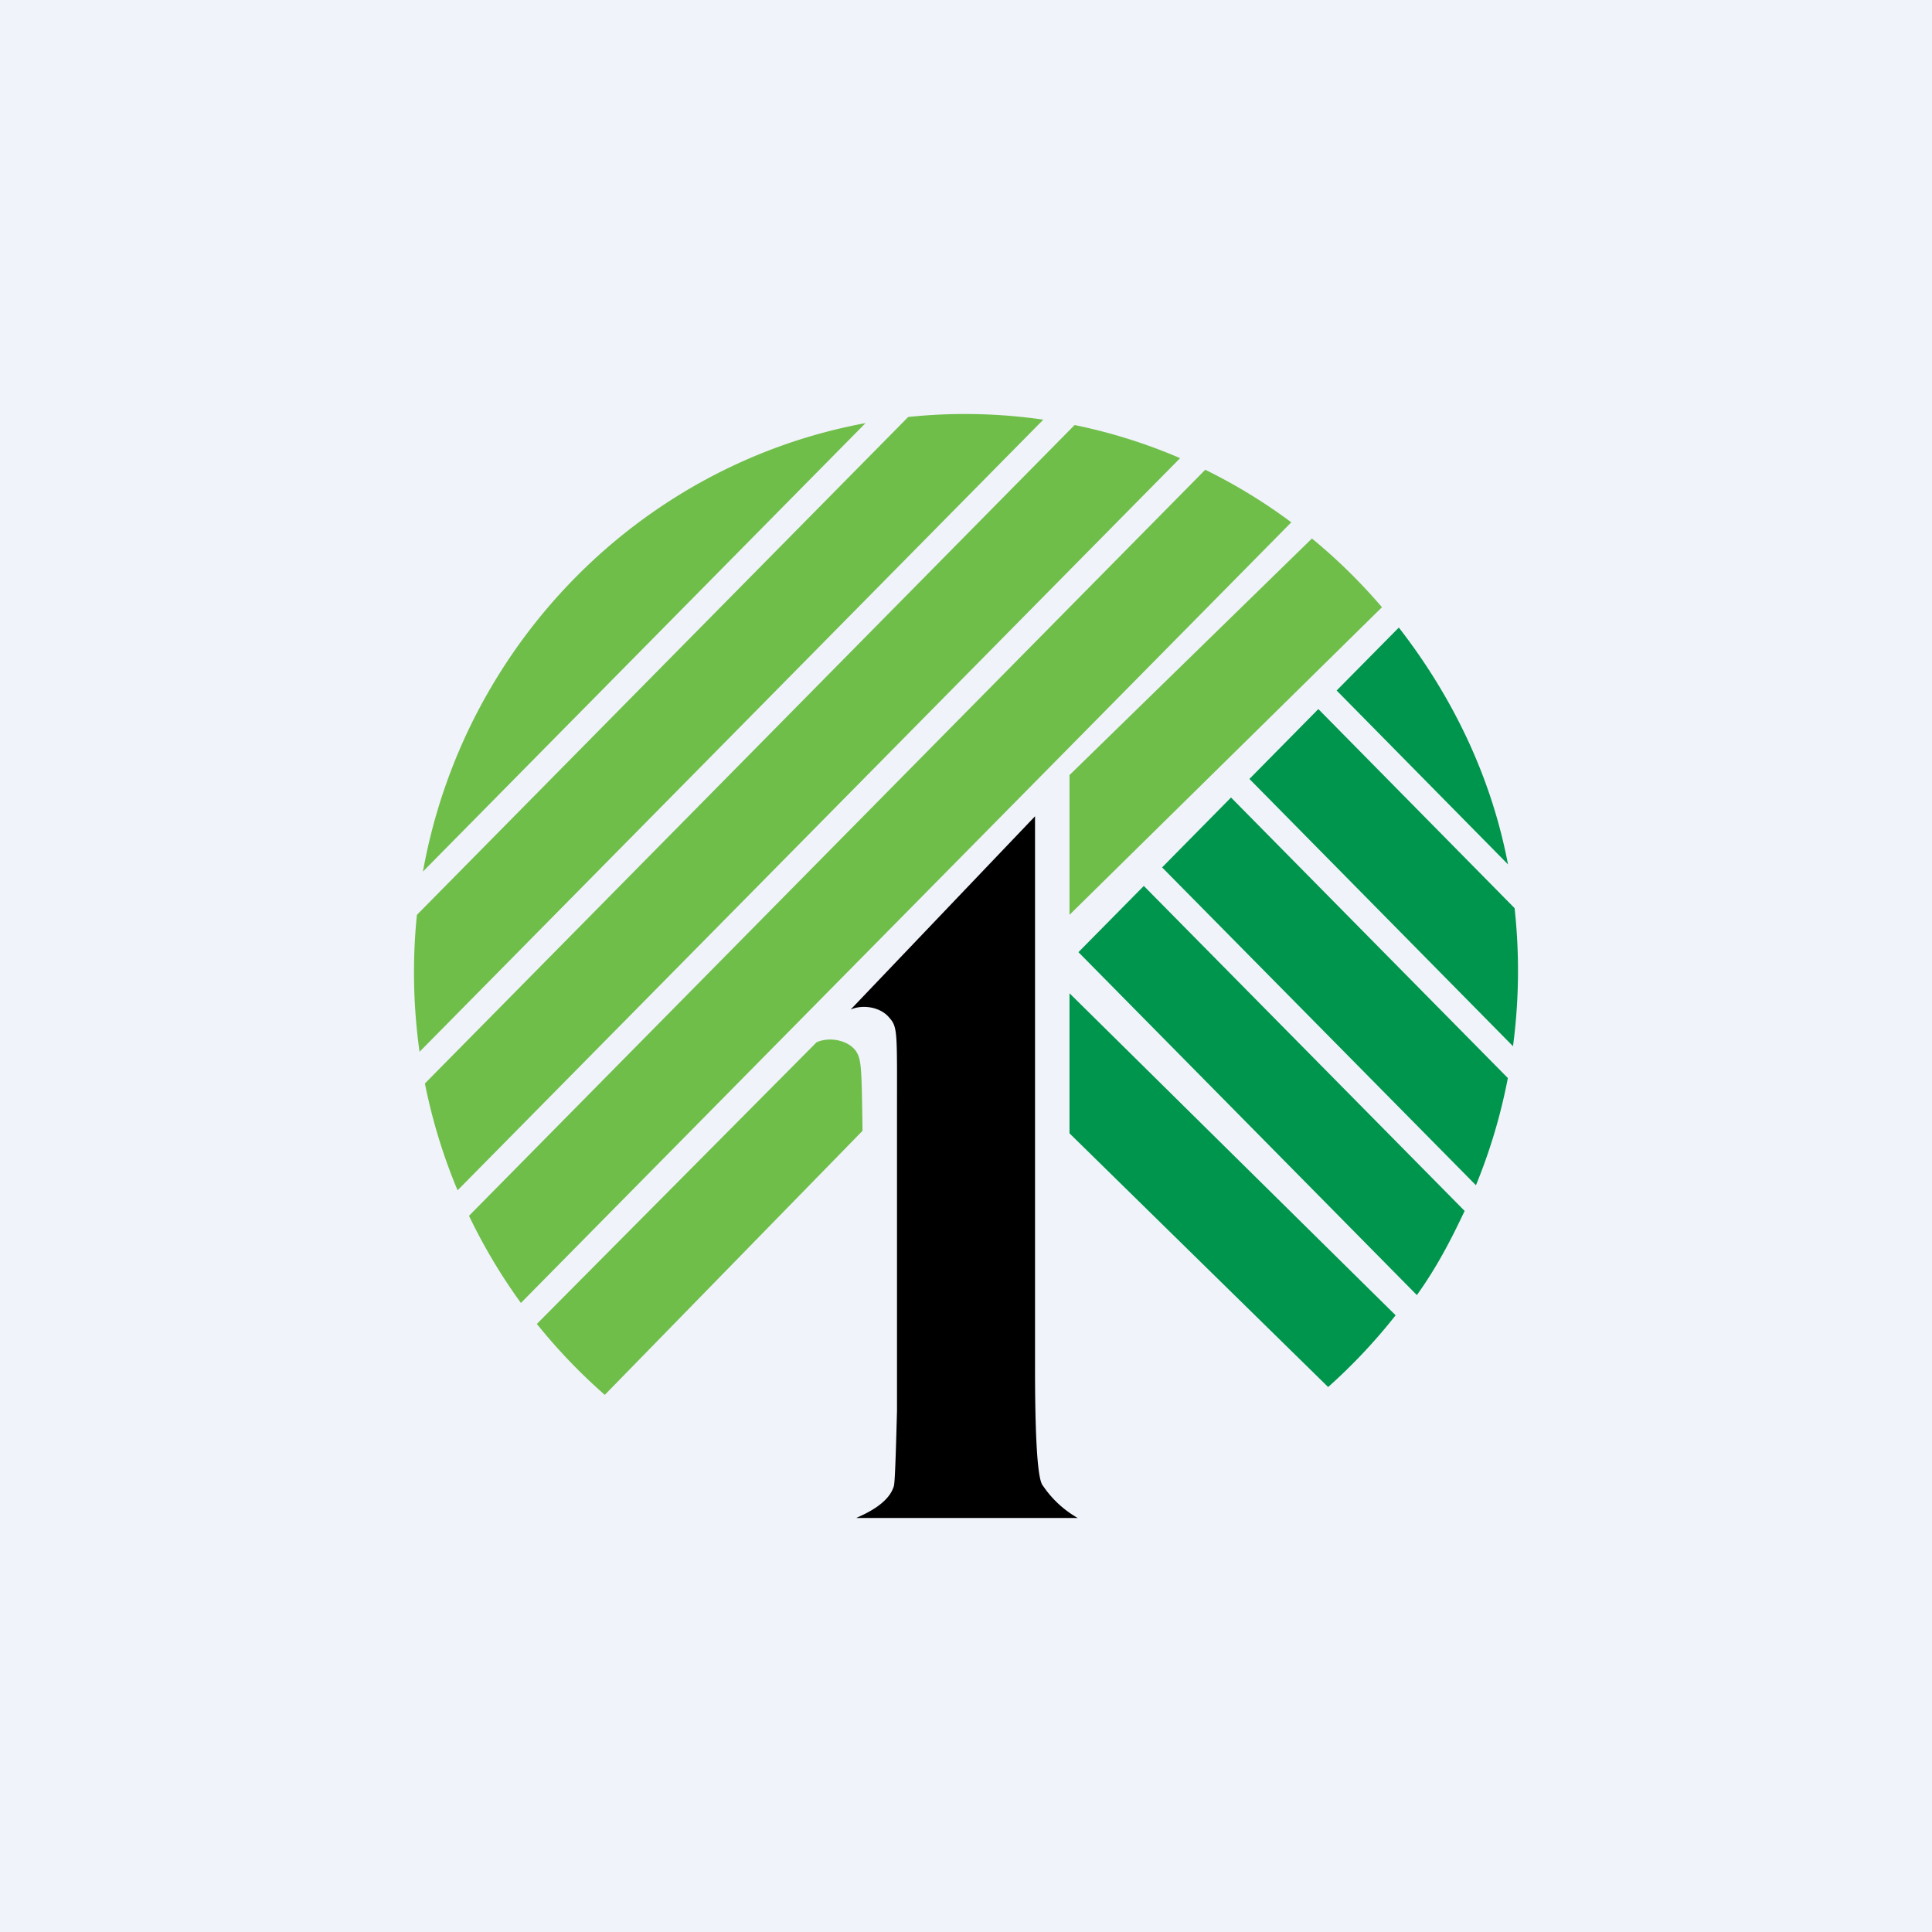 <!-- by TradingView --><svg width="56" height="56" xmlns="http://www.w3.org/2000/svg"><path fill="#F0F3FA" d="M0 0h56v56H0z"/><path d="M26 32.339v8.552c-.056 2.117-.075 2.164-.108 2.232-.2.565-1.084.861-1.068.877h6.416a3.01 3.01 0 01-.999-.92c-.05-.073-.24-.139-.24-3.42v-16l-5.345 5.603c.358-.16.876-.07 1.123.238.247.275.221.424.221 2.838z" fill="#000"/><path d="M12 28.184c0-.563.028-1.12.085-1.667l14.24-14.431a15.827 15.827 0 013.916.078l-18.08 18.323A16.47 16.47 0 0112 28.184M17.53 40.431a16.37 16.37 0 01-1.969-2.056l8.11-8.166c.359-.157.876-.073 1.122.234.177.246.183.451.207 2.335l-7.47 7.653zM38.027 15.609a16.153 16.153 0 012.03 1.992L31 26.517v-4.051l7.027-6.857zM34.935 13.616c.88.432 1.714.942 2.494 1.524l-22.33 22.627a16.362 16.362 0 01-1.505-2.526l21.341-21.625zM31.148 12.32c1.06.217 2.085.54 3.058.96L13.263 34.502a16.242 16.242 0 01-.947-3.097L31.148 12.32zM12.259 25.264c1.185-6.597 6.318-11.798 12.829-13l-12.83 13z" fill="#6FBE4A"/><path d="M40.453 38.124c-.591.75-1.246 1.446-1.956 2.08L31 32.85v-4.06l9.453 9.334zM42.453 35.099c-.417.885-.821 1.652-1.384 2.44l-9.81-9.94 1.895-1.92 9.299 9.42zM43.706 31.248a16.273 16.273 0 01-.925 3.107l-9.097-9.213 1.998-2.026 8.024 8.132zM38.743 20.015l1.803-1.825c1.538 1.982 2.673 4.29 3.164 6.864l-4.967-5.04zM38.213 20.553l5.688 5.77a16.599 16.599 0 01-.046 4.002l-7.64-7.747 1.998-2.025z" fill="#00954C"/></svg>